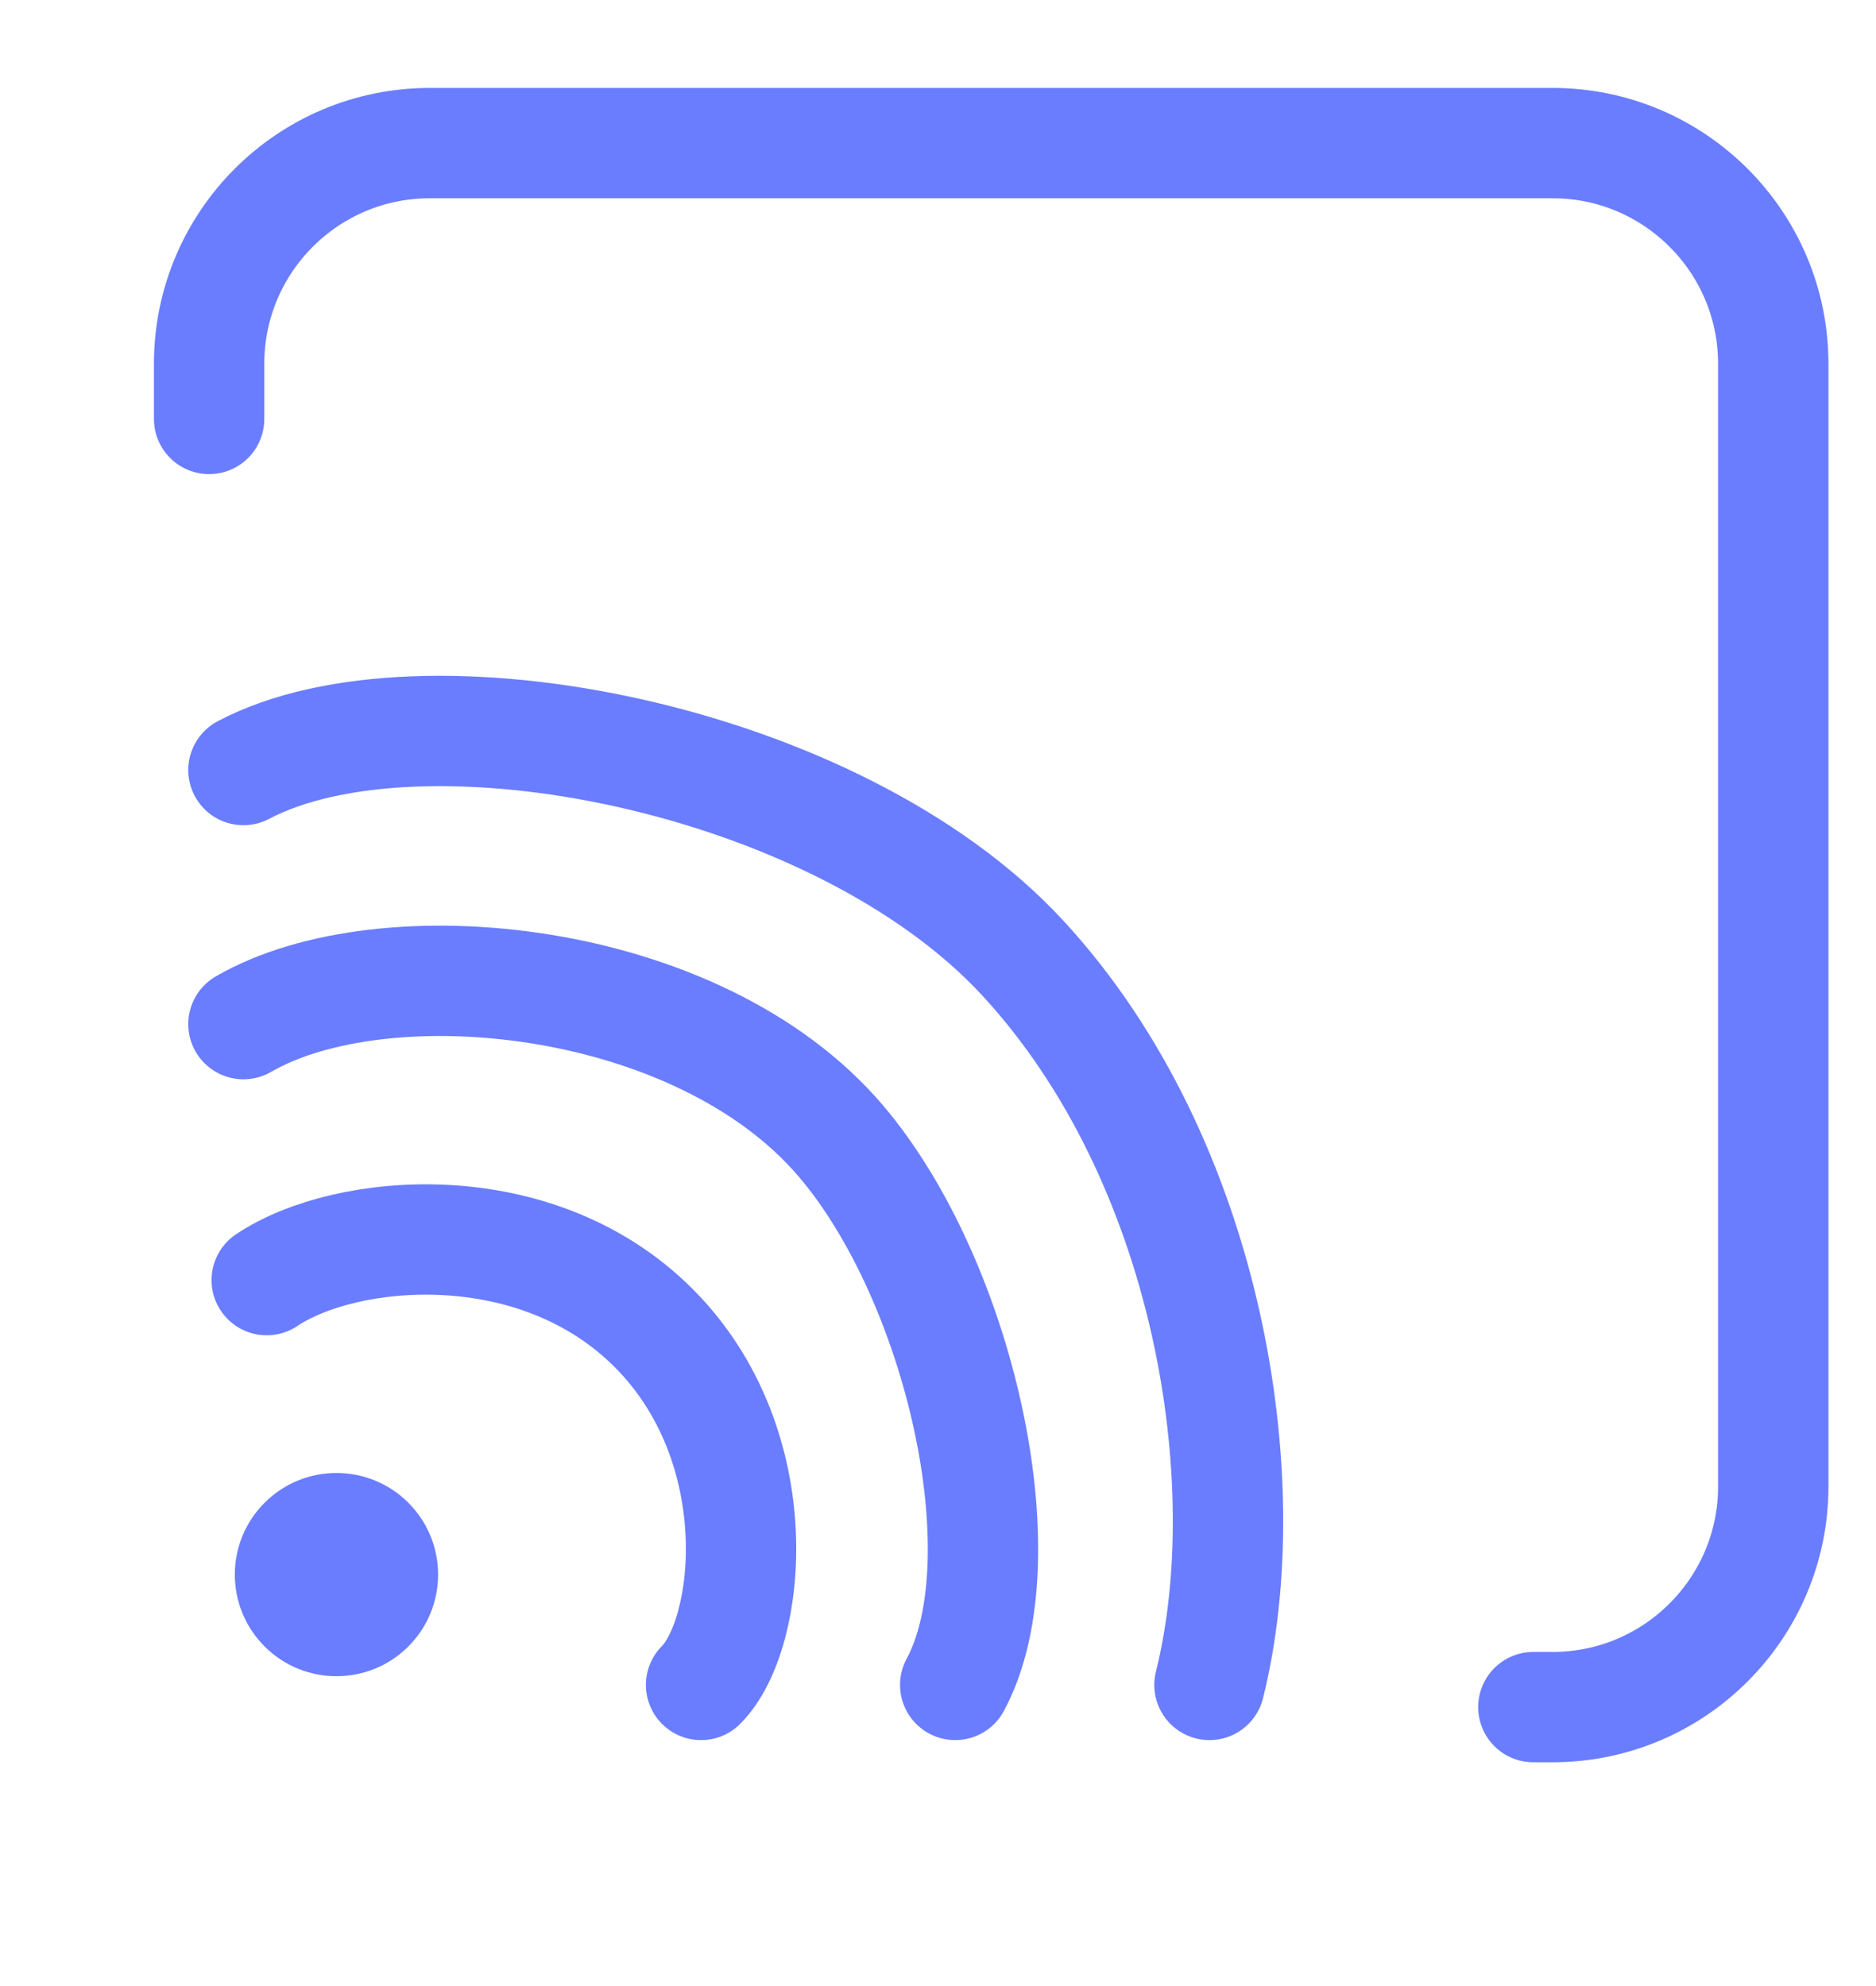 <svg width="17" height="18" viewBox="0 0 17 18" fill="none" xmlns="http://www.w3.org/2000/svg">
<path d="M2.206 6.979C3.815 6.129 7.583 6.853 9.271 8.686C10.96 10.518 11.42 13.429 10.96 15.271M2.206 9.282C3.482 8.543 6.326 8.822 7.618 10.339C8.695 11.602 9.271 14.132 8.656 15.271M2.417 11.602C3.128 11.125 4.852 10.965 5.922 12.035C6.992 13.105 6.813 14.811 6.353 15.271" stroke="#6A7DFF" stroke-linecap="round" stroke-linejoin="round"/>
<circle cx="3.049" cy="14.271" r="0.921" transform="rotate(45 3.049 14.271)" fill="#6A7DFF"/>
<path d="M13.895 15.472H14.069C15.173 15.472 16.069 14.576 16.069 13.472V3.297C16.069 2.193 15.173 1.297 14.069 1.297H3.895C2.79 1.297 1.895 2.193 1.895 3.297V3.797" stroke="#6A7DFF" stroke-linecap="round" stroke-linejoin="round"/>
</svg>

